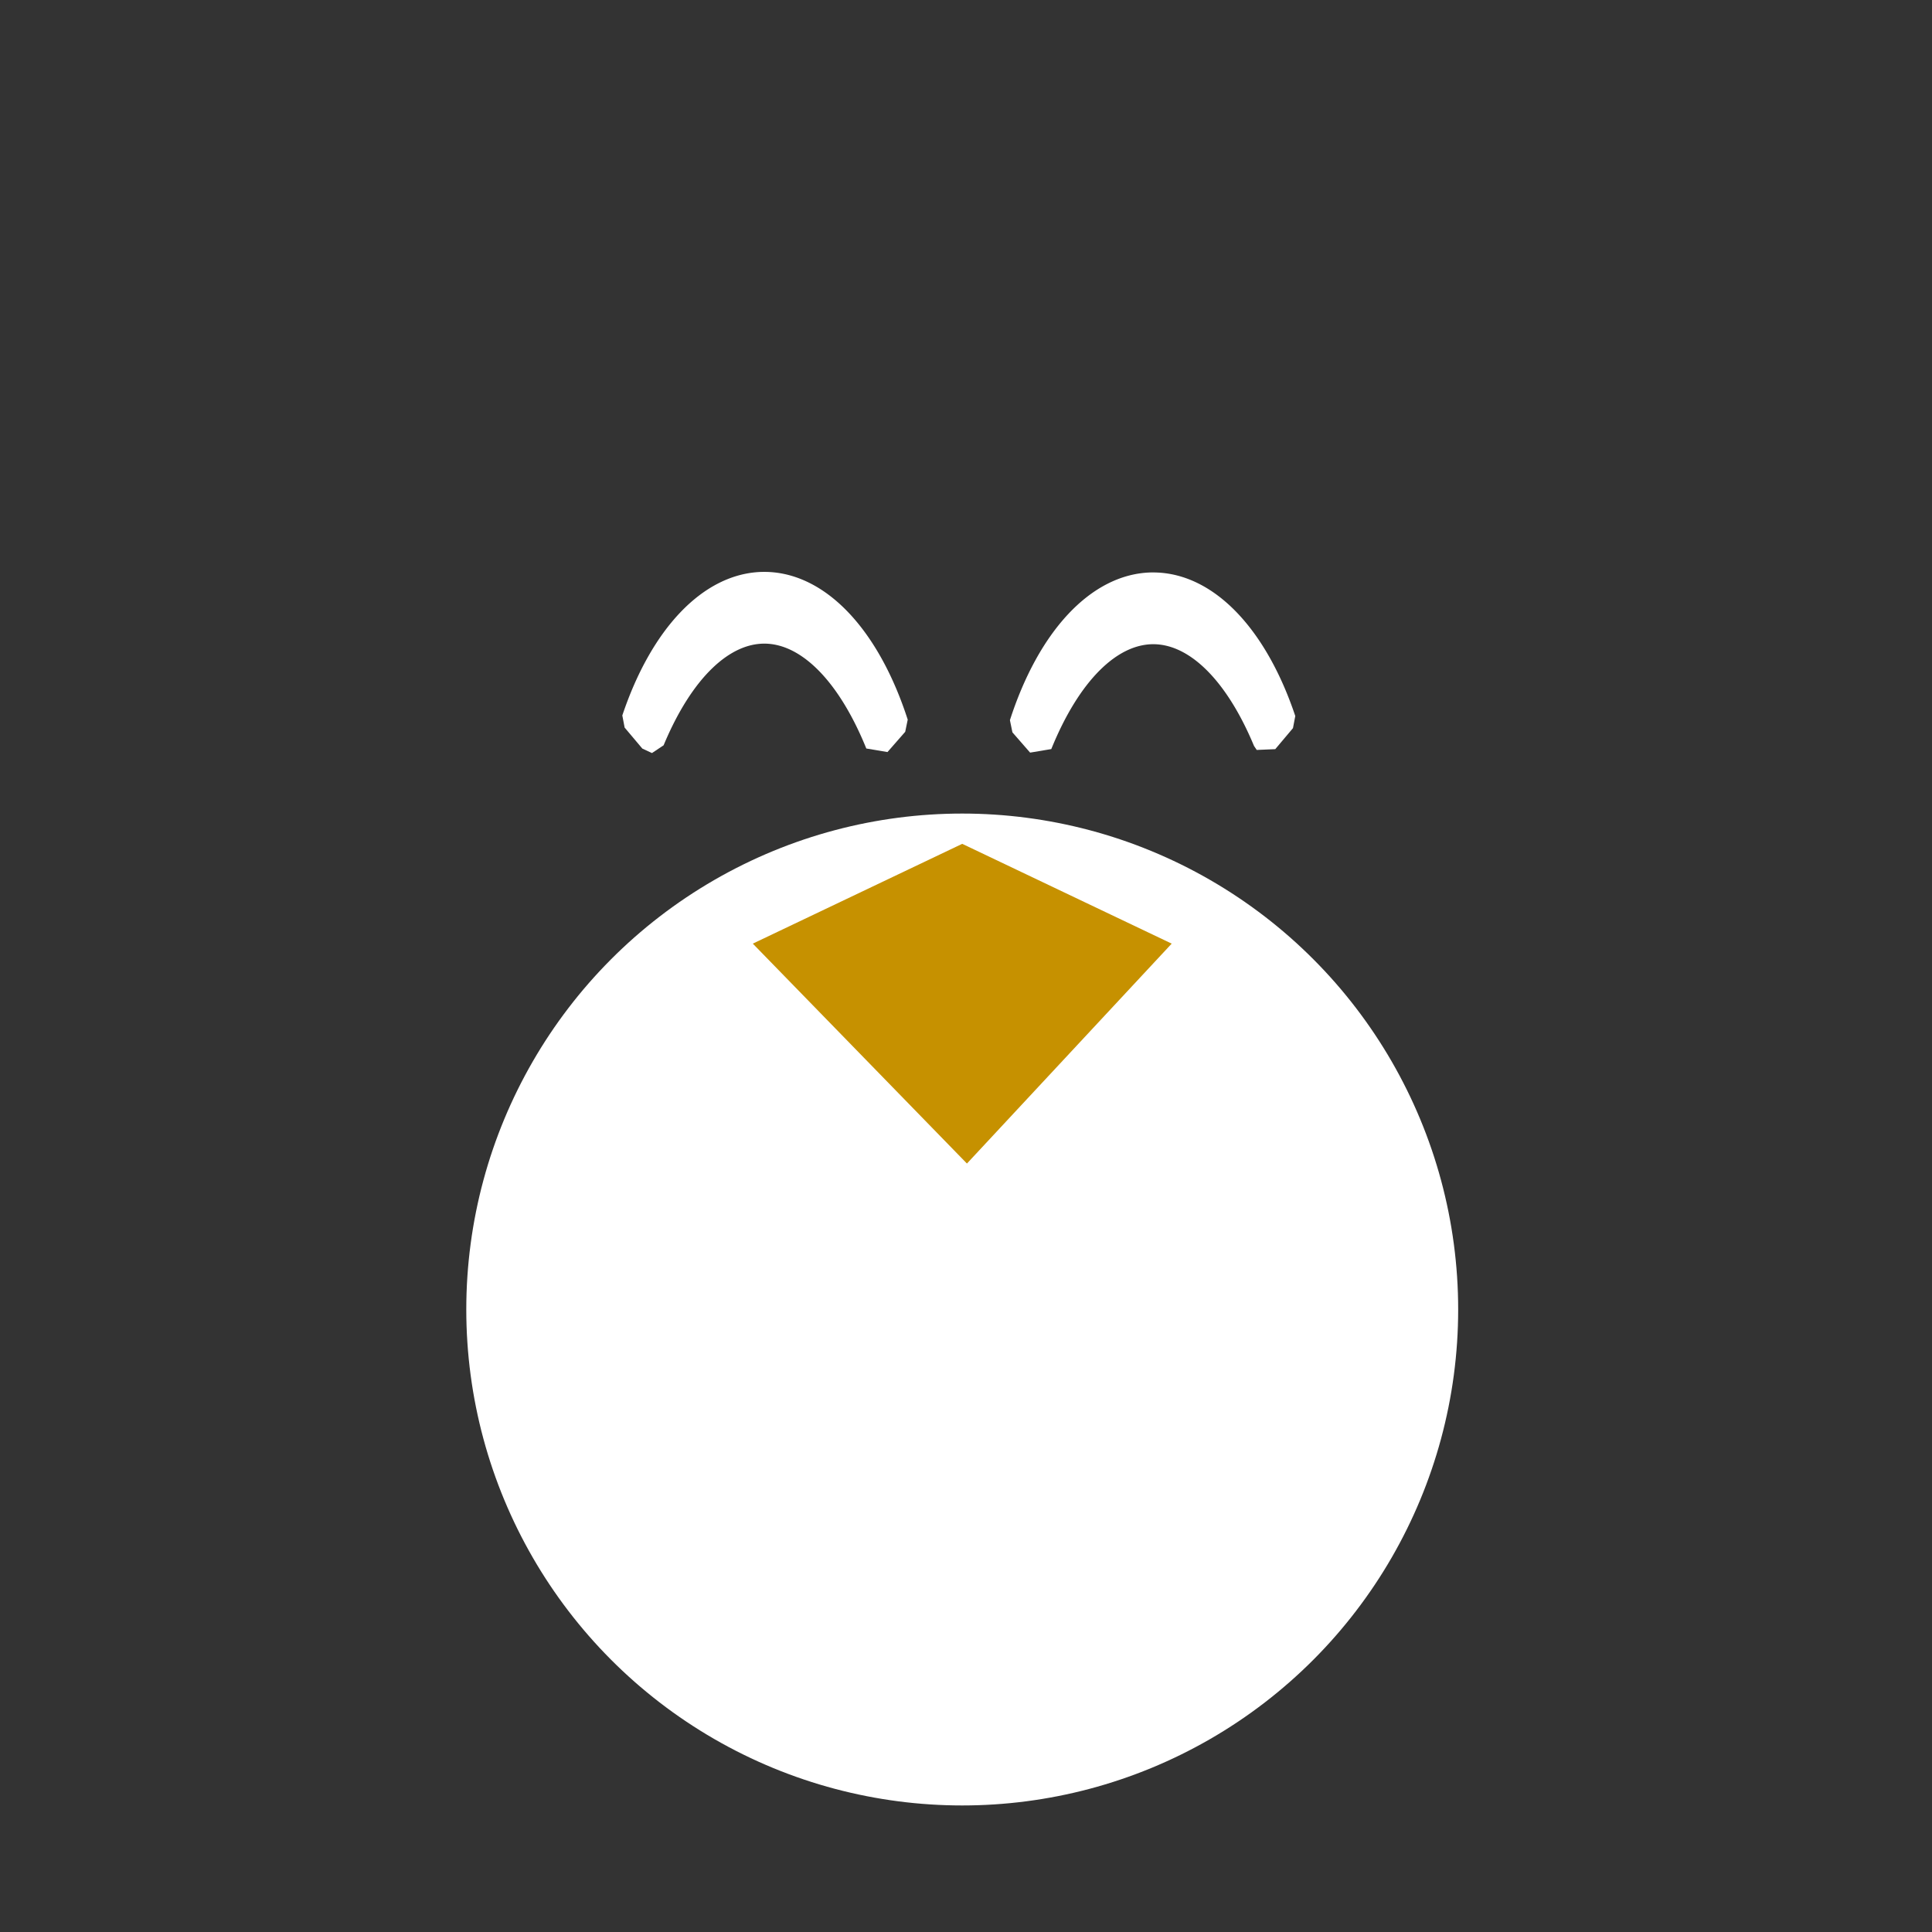 <?xml version="1.0" encoding="UTF-8" standalone="no"?>
<!-- Created with Inkscape (http://www.inkscape.org/) -->

<svg
   xmlns:dc="http://purl.org/dc/elements/1.1/"
   xmlns:cc="http://creativecommons.org/ns#"
   xmlns:rdf="http://www.w3.org/1999/02/22-rdf-syntax-ns#"
   xmlns:svg="http://www.w3.org/2000/svg"
   xmlns="http://www.w3.org/2000/svg"
   xmlns:sodipodi="http://sodipodi.sourceforge.net/DTD/sodipodi-0.dtd"
   xmlns:inkscape="http://www.inkscape.org/namespaces/inkscape"
   width="53.802mm"
   height="53.802mm"
   viewBox="0 0 53.802 53.802"
   version="1.1"
   id="svg8"
   inkscape:version="0.92.5 (2060ec1f9f, 2020-04-08)"
   sodipodi:docname="full.svg"
   inkscape:export-filename="/lfiles/projects/unyw/android-apk/icons/lpenguin/full.png"
   inkscape:export-xdpi="1133.0438"
   inkscape:export-ydpi="1133.0438">
  <rect x="0" y="0" width="53.802" height="53.802" fill="#333333" stroke="none"/>
  <defs
     id="defs2">
    <filter
       style="color-interpolation-filters:sRGB"
       inkscape:label="Drop Shadow"
       id="filter3173">
      <feFlood
         flood-opacity="0.498"
         flood-color="rgb(0,0,0)"
         result="flood"
         id="feFlood3163" />
      <feComposite
         in="flood"
         in2="SourceGraphic"
         operator="in"
         result="composite1"
         id="feComposite3165" />
      <feGaussianBlur
         in="composite1"
         stdDeviation="2.9"
         result="blur"
         id="feGaussianBlur3167" />
      <feOffset
         dx="6.3"
         dy="5.1"
         result="offset"
         id="feOffset3169" />
      <feComposite
         in="SourceGraphic"
         in2="offset"
         operator="over"
         result="composite2"
         id="feComposite3171" />
    </filter>
    <meshgradient
       inkscape:collect="always"
       id="meshgradient3223"
       gradientUnits="userSpaceOnUse"
       x="-11.727"
       y="5.447"
       gradientTransform="matrix(0.612,0,0,0.612,-18.097,36.291)">
      <meshrow
         id="meshrow3225">
        <meshpatch
           id="meshpatch3227">
          <stop
             path="c 57.645,0  115.291,0  172.936,0"
             style="stop-color:#ffffff;stop-opacity:1"
             id="stop3229" />
          <stop
             path="c 0,57.645  0,115.291  0,172.936"
             style="stop-color:#ffe680;stop-opacity:1"
             id="stop3231" />
          <stop
             path="c -57.645,0  -115.291,0  -172.936,0"
             style="stop-color:#ffffff;stop-opacity:1"
             id="stop3233" />
          <stop
             path="c 0,-57.645  0,-115.291  0,-172.936"
             style="stop-color:#ffe680;stop-opacity:1"
             id="stop3235" />
        </meshpatch>
      </meshrow>
    </meshgradient>
    <filter
       style="color-interpolation-filters:sRGB"
       inkscape:label="Drop Shadow"
       id="filter7942">
      <feFlood
         flood-opacity="0.655"
         flood-color="rgb(0,0,0)"
         result="flood"
         id="feFlood7932" />
      <feComposite
         in="flood"
         in2="SourceGraphic"
         operator="in"
         result="composite1"
         id="feComposite7934" />
      <feGaussianBlur
         in="composite1"
         stdDeviation="1.9"
         result="blur"
         id="feGaussianBlur7936" />
      <feOffset
         dx="1.7"
         dy="2.6"
         result="offset"
         id="feOffset7938" />
      <feComposite
         in="SourceGraphic"
         in2="offset"
         operator="over"
         result="composite2"
         id="feComposite7940" />
    </filter>
    <filter
       style="color-interpolation-filters:sRGB"
       inkscape:label="Drop Shadow"
       id="filter7954">
      <feFlood
         flood-opacity="0.655"
         flood-color="rgb(0,0,0)"
         result="flood"
         id="feFlood7944" />
      <feComposite
         in="flood"
         in2="SourceGraphic"
         operator="in"
         result="composite1"
         id="feComposite7946" />
      <feGaussianBlur
         in="composite1"
         stdDeviation="1.9"
         result="blur"
         id="feGaussianBlur7948" />
      <feOffset
         dx="1.7"
         dy="2.6"
         result="offset"
         id="feOffset7950" />
      <feComposite
         in="SourceGraphic"
         in2="offset"
         operator="over"
         result="composite2"
         id="feComposite7952" />
    </filter>
    <filter
       style="color-interpolation-filters:sRGB"
       inkscape:label="Drop Shadow"
       id="filter7966">
      <feFlood
         flood-opacity="0.655"
         flood-color="rgb(0,0,0)"
         result="flood"
         id="feFlood7956" />
      <feComposite
         in="flood"
         in2="SourceGraphic"
         operator="in"
         result="composite1"
         id="feComposite7958" />
      <feGaussianBlur
         in="composite1"
         stdDeviation="1.9"
         result="blur"
         id="feGaussianBlur7960" />
      <feOffset
         dx="1.7"
         dy="2.6"
         result="offset"
         id="feOffset7962" />
      <feComposite
         in="SourceGraphic"
         in2="offset"
         operator="over"
         result="composite2"
         id="feComposite7964" />
    </filter>
    <filter
       style="color-interpolation-filters:sRGB"
       inkscape:label="Drop Shadow"
       id="filter7978">
      <feFlood
         flood-opacity="0.655"
         flood-color="rgb(0,0,0)"
         result="flood"
         id="feFlood7968" />
      <feComposite
         in="flood"
         in2="SourceGraphic"
         operator="in"
         result="composite1"
         id="feComposite7970" />
      <feGaussianBlur
         in="composite1"
         stdDeviation="1.9"
         result="blur"
         id="feGaussianBlur7972" />
      <feOffset
         dx="1.7"
         dy="2.6"
         result="offset"
         id="feOffset7974" />
      <feComposite
         in="SourceGraphic"
         in2="offset"
         operator="over"
         result="composite2"
         id="feComposite7976" />
    </filter>
    <filter
       style="color-interpolation-filters:sRGB"
       inkscape:label="Drop Shadow"
       id="filter7990">
      <feFlood
         flood-opacity="0.655"
         flood-color="rgb(0,0,0)"
         result="flood"
         id="feFlood7980" />
      <feComposite
         in="flood"
         in2="SourceGraphic"
         operator="in"
         result="composite1"
         id="feComposite7982" />
      <feGaussianBlur
         in="composite1"
         stdDeviation="1.9"
         result="blur"
         id="feGaussianBlur7984" />
      <feOffset
         dx="1.7"
         dy="2.6"
         result="offset"
         id="feOffset7986" />
      <feComposite
         in="SourceGraphic"
         in2="offset"
         operator="over"
         result="composite2"
         id="feComposite7988" />
    </filter>
    <filter
       style="color-interpolation-filters:sRGB"
       inkscape:label="Drop Shadow"
       id="filter8002">
      <feFlood
         flood-opacity="0.655"
         flood-color="rgb(0,0,0)"
         result="flood"
         id="feFlood7992" />
      <feComposite
         in="flood"
         in2="SourceGraphic"
         operator="in"
         result="composite1"
         id="feComposite7994" />
      <feGaussianBlur
         in="composite1"
         stdDeviation="1.9"
         result="blur"
         id="feGaussianBlur7996" />
      <feOffset
         dx="1.7"
         dy="2.6"
         result="offset"
         id="feOffset7998" />
      <feComposite
         in="SourceGraphic"
         in2="offset"
         operator="over"
         result="composite2"
         id="feComposite8000" />
    </filter>
    <filter
       style="color-interpolation-filters:sRGB"
       inkscape:label="Drop Shadow"
       id="filter8014">
      <feFlood
         flood-opacity="0.655"
         flood-color="rgb(0,0,0)"
         result="flood"
         id="feFlood8004" />
      <feComposite
         in="flood"
         in2="SourceGraphic"
         operator="in"
         result="composite1"
         id="feComposite8006" />
      <feGaussianBlur
         in="composite1"
         stdDeviation="1.9"
         result="blur"
         id="feGaussianBlur8008" />
      <feOffset
         dx="1.7"
         dy="2.6"
         result="offset"
         id="feOffset8010" />
      <feComposite
         in="SourceGraphic"
         in2="offset"
         operator="over"
         result="composite2"
         id="feComposite8012" />
    </filter>
    <filter
       style="color-interpolation-filters:sRGB"
       inkscape:label="Drop Shadow"
       id="filter8026">
      <feFlood
         flood-opacity="0.655"
         flood-color="rgb(0,0,0)"
         result="flood"
         id="feFlood8016" />
      <feComposite
         in="flood"
         in2="SourceGraphic"
         operator="in"
         result="composite1"
         id="feComposite8018" />
      <feGaussianBlur
         in="composite1"
         stdDeviation="1.9"
         result="blur"
         id="feGaussianBlur8020" />
      <feOffset
         dx="1.7"
         dy="2.6"
         result="offset"
         id="feOffset8022" />
      <feComposite
         in="SourceGraphic"
         in2="offset"
         operator="over"
         result="composite2"
         id="feComposite8024" />
    </filter>
    <filter
       style="color-interpolation-filters:sRGB"
       inkscape:label="Drop Shadow"
       id="filter8038">
      <feFlood
         flood-opacity="0.655"
         flood-color="rgb(0,0,0)"
         result="flood"
         id="feFlood8028" />
      <feComposite
         in="flood"
         in2="SourceGraphic"
         operator="in"
         result="composite1"
         id="feComposite8030" />
      <feGaussianBlur
         in="composite1"
         stdDeviation="1.9"
         result="blur"
         id="feGaussianBlur8032" />
      <feOffset
         dx="1.7"
         dy="2.6"
         result="offset"
         id="feOffset8034" />
      <feComposite
         in="SourceGraphic"
         in2="offset"
         operator="over"
         result="composite2"
         id="feComposite8036" />
    </filter>
  </defs>
  <sodipodi:namedview
     id="base"
     pagecolor="#ffffff"
     bordercolor="#666666"
     borderopacity="1.0"
     inkscape:pageopacity="0.0"
     inkscape:pageshadow="2"
     inkscape:zoom="1.1275698"
     inkscape:cx="354.71059"
     inkscape:cy="161.05176"
     inkscape:document-units="mm"
     inkscape:current-layer="layer4"
     showgrid="false"
     inkscape:measure-start="155.357,701.786"
     inkscape:measure-end="183.214,790.357"
     inkscape:snap-others="true"
     inkscape:snap-grids="true"
     showguides="true"
     inkscape:guide-bbox="true"
     inkscape:snap-object-midpoints="true"
     inkscape:object-nodes="true"
     inkscape:window-width="1920"
     inkscape:window-height="1007"
     inkscape:window-x="0"
     inkscape:window-y="0"
     inkscape:window-maximized="1"
     inkscape:snap-smooth-nodes="true"
     inkscape:snap-bbox="false"
     inkscape:snap-nodes="false"
     inkscape:bbox-paths="true"
     inkscape:bbox-nodes="true"
     inkscape:snap-bbox-edge-midpoints="true"
     inkscape:snap-bbox-midpoints="true">
    <inkscape:grid
       type="xygrid"
       id="grid875"
       originx="-23.982"
       originy="-178.283" />
    <sodipodi:guide
       position="32.903,4.279"
       orientation="0,1"
       id="guide883"
       inkscape:locked="false" />
    <sodipodi:guide
       position="34.607,22.568"
       orientation="1,0"
       id="guide898"
       inkscape:locked="false" />
    <sodipodi:guide
       position="106.652,34.808"
       orientation="1,0"
       id="guide1819"
       inkscape:locked="false" />
    <sodipodi:guide
       position="26.796,57.492"
       orientation="1,0"
       id="guide99"
       inkscape:locked="false" />
  </sodipodi:namedview>
  <g
     inkscape:label="background"
     inkscape:groupmode="layer"
     id="layer1"
     transform="translate(-23.982,-64.915)"
     style="opacity:0"
     sodipodi:insensitive="true">
    <rect
       style="opacity:1;fill:url(#meshgradient3223);fill-opacity:1;fill-rule:nonzero;stroke:#000000;stroke-width:0;stroke-linecap:round;stroke-linejoin:bevel;stroke-miterlimit:4;stroke-dasharray:none;stroke-dashoffset:0;stroke-opacity:1;paint-order:normal"
       id="rect817"
       width="105.904"
       height="105.904"
       x="-25.279"
       y="39.627"
       ry="0"
       inkscape:export-xdpi="96"
       inkscape:export-ydpi="96" />
  </g>
  <g
     inkscape:groupmode="layer"
     id="layer3"
     inkscape:label="lcore"
     style="opacity:0"
     transform="translate(-23.982,-64.915)"
     sodipodi:insensitive="true">
    <path
       inkscape:connector-curvature="0"
       style="opacity:1;fill:#211b66;fill-opacity:1;fill-rule:nonzero;stroke:#000000;stroke-width:0;stroke-linecap:round;stroke-linejoin:bevel;stroke-miterlimit:4;stroke-dasharray:none;stroke-dashoffset:0;stroke-opacity:1;paint-order:normal;filter:url(#filter8026)"
       d="m 59.099,59.225 c -6.75,-3.7e-5 -13.02,2.052 -18.222,5.566 -1.099,0.743 -2.144,1.558 -3.142,2.425 -0.375,0.326 -0.742,0.66 -1.101,1.002 -0.193,0.184 -0.391,0.364 -0.58,0.553 -0.369,0.369 -0.729,0.745 -1.079,1.131 -0.351,0.386 -0.692,0.78 -1.024,1.182 -1.19e-4,1.45e-4 1.19e-4,7.7e-4 0,7.7e-4 -0.332,0.402 -0.655,0.812 -0.968,1.23 -1.2e-4,1.61e-4 1.19e-4,7.68e-4 0,7.68e-4 -0.313,0.418 -0.616,0.844 -0.908,1.277 -0.586,0.867 -1.131,1.764 -1.633,2.687 -0.125,0.231 -0.248,0.463 -0.368,0.697 -0.12,0.235 -0.238,0.47 -0.352,0.708 -0.114,0.237 -0.226,0.476 -0.335,0.717 -0.109,0.241 -0.214,0.483 -0.318,0.727 -0.103,0.244 -0.203,0.488 -0.3,0.735 -1.19e-4,3.04e-4 -7.69e-4,3.84e-4 -7.69e-4,7.69e-4 -0.097,0.246 -0.191,0.495 -0.282,0.744 -0.059,0.162 -0.115,0.325 -0.172,0.488 -0.031,0.089 -0.064,0.176 -0.094,0.265 -7.8e-5,2.26e-4 7.3e-5,3.84e-4 0,7.69e-4 -0.085,0.252 -0.168,0.506 -0.247,0.76 -7.3e-5,2.29e-4 7e-5,3.83e-4 0,7.67e-4 -0.079,0.255 -0.156,0.511 -0.229,0.769 -6.9e-5,2.31e-4 6.4e-5,3.85e-4 0,7.7e-4 -0.073,0.258 -0.143,0.516 -0.21,0.776 -0.067,0.261 -0.131,0.522 -0.191,0.785 -0.061,0.263 -0.118,0.527 -0.173,0.792 -4.5e-5,2.4e-4 5e-5,3.84e-4 0,7.69e-4 -0.054,0.265 -0.105,0.531 -0.153,0.798 -0.048,0.268 -0.092,0.536 -0.134,0.806 -0.041,0.27 -0.079,0.54 -0.113,0.812 -3.2e-5,2.45e-4 2.9e-5,3.85e-4 0,7.69e-4 -0.035,0.272 -0.066,0.544 -0.094,0.818 -2.8e-5,2.51e-4 2.2e-5,3.85e-4 0,7.7e-4 -0.028,0.274 -0.052,0.549 -0.073,0.824 -1.7e-5,2.49e-4 1.8e-5,3.83e-4 0,7.68e-4 -0.001,0.017 -0.002,0.035 -0.003,0.053 -0.039,0.524 -0.066,1.051 -0.08,1.581 -2.77e-4,0.011 -0.001,0.021 -0.002,0.032 -4e-6,2.54e-4 7e-6,3.85e-4 0,7.69e-4 -0.007,0.279 -0.011,0.56 -0.011,0.841 -4e-6,0.281 0.004,0.562 0.011,0.842 2.73e-4,0.011 0.001,0.021 0.002,0.032 0.014,0.53 0.041,1.057 0.08,1.581 0.001,0.017 0.002,0.035 0.003,0.053 1.8e-5,2.5e-4 -1.7e-5,3.86e-4 0,7.7e-4 0.021,0.276 0.045,0.551 0.073,0.824 2.2e-5,2.48e-4 -2.8e-5,3.86e-4 0,7.71e-4 0.028,0.274 0.059,0.546 0.094,0.818 0.035,0.272 0.072,0.543 0.113,0.813 0.041,0.27 0.086,0.538 0.134,0.805 4.1e-5,2.4e-4 -4.7e-5,3.81e-4 0,7.67e-4 0.048,0.267 0.099,0.533 0.153,0.798 0.054,0.265 0.112,0.53 0.173,0.793 0.061,0.263 0.124,0.524 0.191,0.784 6.1e-5,2.3e-4 -6.3e-5,3.8e-4 0,7.6e-4 0.067,0.26 0.137,0.519 0.21,0.776 6.4e-5,2.3e-4 -6.9e-5,3.8e-4 0,7.7e-4 0.073,0.258 0.15,0.514 0.229,0.769 7e-5,2.4e-4 -7.3e-5,3.8e-4 0,7.8e-4 0.079,0.255 0.162,0.508 0.247,0.76 0.03,0.089 0.063,0.177 0.094,0.266 0.057,0.163 0.112,0.326 0.171,0.487 1.07e-4,3.1e-4 7.7e-4,4e-4 7.7e-4,7.7e-4 0.091,0.249 0.185,0.498 0.282,0.744 0.097,0.247 0.198,0.492 0.301,0.736 0.103,0.244 0.209,0.485 0.318,0.726 0.109,0.241 0.22,0.48 0.335,0.718 0.114,0.237 0.231,0.473 0.351,0.707 0.36,0.703 0.745,1.391 1.153,2.063 0.272,0.448 0.555,0.889 0.848,1.322 1.91e-4,2.9e-4 3.83e-4,3.9e-4 7.68e-4,7.8e-4 0.293,0.433 0.596,0.859 0.908,1.277 1.23e-4,1.5e-4 -1.22e-4,7.7e-4 0,7.7e-4 0.313,0.418 0.636,0.828 0.968,1.23 0.332,0.403 0.673,0.797 1.024,1.183 0.351,0.386 0.711,0.763 1.079,1.131 0.189,0.189 0.386,0.368 0.58,0.553 0.184,0.175 0.363,0.356 0.552,0.527 1.3e-4,1.1e-4 7.69e-4,-1.4e-4 7.69e-4,0 0.179,0.163 0.366,0.316 0.549,0.475 0.605,0.526 1.222,1.036 1.865,1.516 0.418,0.313 0.844,0.616 1.278,0.909 0.433,0.293 0.874,0.575 1.322,0.848 1.82e-4,1.2e-4 3.85e-4,-1e-4 7.68e-4,0 0.448,0.272 0.902,0.534 1.364,0.784 0.693,0.376 1.401,0.728 2.123,1.055 0.241,0.109 0.482,0.214 0.726,0.318 1.462,0.619 2.979,1.133 4.541,1.535 0.26,0.067 0.522,0.131 0.784,0.191 0.526,0.121 1.056,0.23 1.591,0.326 0.267,0.048 0.536,0.092 0.805,0.134 1.619,0.247 3.276,0.375 4.964,0.375 6.062,-0.007 12.001,-1.706 17.151,-4.904 6.084,-5.265 1.068,-11.701 -5.331,-8.605 -3.548,2.208 -7.642,3.381 -11.82,3.392 -6.206,-1e-5 -11.824,-2.515 -15.891,-6.582 -0.254,-0.254 -0.502,-0.514 -0.744,-0.78 -1.27e-4,-1.4e-4 1.28e-4,-7.8e-4 0,-7.8e-4 -0.242,-0.266 -0.478,-0.537 -0.706,-0.815 -1.26e-4,-1.6e-4 1.23e-4,-7.7e-4 0,-7.7e-4 -0.229,-0.277 -0.452,-0.56 -0.667,-0.848 -1.22e-4,-1.6e-4 1.24e-4,-7.8e-4 0,-7.8e-4 -0.216,-0.288 -0.424,-0.582 -0.626,-0.881 -1.15e-4,-1.7e-4 1.19e-4,-7.7e-4 0,-7.7e-4 -0.202,-0.299 -0.397,-0.602 -0.585,-0.911 -1.13e-4,-1.8e-4 1.11e-4,-3.7e-4 0,-7.7e-4 -0.188,-0.309 -0.368,-0.622 -0.541,-0.941 -1.08e-4,-2.1e-4 1.03e-4,-3.9e-4 0,-7.8e-4 -0.173,-0.318 -0.338,-0.641 -0.496,-0.968 -10e-5,-2e-4 1e-4,-3.7e-4 0,-7.6e-4 -0.158,-0.327 -0.308,-0.659 -0.45,-0.995 -9.4e-5,-2.1e-4 9.1e-5,-3.8e-4 0,-7.7e-4 -0.142,-0.336 -0.276,-0.675 -0.402,-1.019 -8.1e-5,-2.24e-4 8.4e-5,-3.85e-4 0,-7.7e-4 -0.126,-0.344 -0.244,-0.692 -0.354,-1.043 -6.9e-5,-2.3e-4 7.4e-5,-3.85e-4 0,-7.69e-4 -0.109,-0.352 -0.211,-0.707 -0.303,-1.066 -6.3e-5,-2.34e-4 6.1e-5,-3.85e-4 0,-7.69e-4 -0.092,-0.359 -0.176,-0.721 -0.251,-1.086 -4.9e-5,-2.39e-4 4.7e-5,-3.84e-4 0,-7.7e-4 -0.075,-0.365 -0.141,-0.734 -0.197,-1.106 -3.6e-5,-2.46e-4 3.7e-5,-3.83e-4 0,-7.68e-4 -0.057,-0.372 -0.104,-0.746 -0.143,-1.124 -2.3e-5,-2.5e-4 2.6e-5,-3.83e-4 0,-7.68e-4 -0.038,-0.378 -0.068,-0.758 -0.087,-1.141 -0.019,-0.383 -0.029,-0.768 -0.029,-1.156 0,-2.51e-4 0,-3.85e-4 0,-7.68e-4 1.2e-5,-0.388 0.01,-0.774 0.029,-1.157 0.019,-0.383 0.049,-0.763 0.087,-1.14 2.6e-5,-2.46e-4 -2.3e-5,-3.85e-4 0,-7.68e-4 0.038,-0.377 0.086,-0.752 0.143,-1.124 3.7e-5,-2.41e-4 -3.6e-5,-3.83e-4 0,-7.68e-4 0.057,-0.372 0.123,-0.74 0.197,-1.106 4.7e-5,-2.43e-4 -4.9e-5,-3.84e-4 0,-7.68e-4 0.075,-0.365 0.158,-0.727 0.251,-1.086 6.1e-5,-2.35e-4 -6.3e-5,-3.84e-4 0,-7.69e-4 0.092,-0.359 0.194,-0.714 0.303,-1.066 7.4e-5,-2.28e-4 -6.9e-5,-3.84e-4 0,-7.69e-4 0.109,-0.352 0.228,-0.699 0.354,-1.043 7.9e-5,-2.21e-4 -7.6e-5,-3.86e-4 0,-7.69e-4 0.126,-0.344 0.26,-0.684 0.402,-1.019 8.8e-5,-2.13e-4 -9e-5,-3.86e-4 0,-7.69e-4 0.142,-0.336 0.292,-0.667 0.45,-0.995 9.6e-5,-1.99e-4 -9.6e-5,-3.83e-4 0,-7.69e-4 0.158,-0.327 0.323,-0.65 0.496,-0.968 1.03e-4,-1.92e-4 -1.04e-4,-3.84e-4 0,-7.69e-4 0.173,-0.318 0.354,-0.632 0.541,-0.941 1.11e-4,-1.8e-4 -1.07e-4,-3.83e-4 0,-7.69e-4 0.188,-0.309 0.383,-0.612 0.585,-0.911 1.15e-4,-1.7e-4 -1.11e-4,-7.69e-4 0,-7.69e-4 0.202,-0.299 0.411,-0.592 0.626,-0.881 1.19e-4,-1.57e-4 -1.2e-4,-7.67e-4 0,-7.67e-4 0.216,-0.288 0.439,-0.571 0.667,-0.848 1.19e-4,-1.46e-4 -1.18e-4,-7.69e-4 0,-7.69e-4 0.229,-0.277 0.465,-0.549 0.706,-0.815 1.24e-4,-1.33e-4 -1.22e-4,-7.69e-4 0,-7.69e-4 0.242,-0.266 0.49,-0.526 0.744,-0.78 4.067,-4.067 9.685,-6.582 15.891,-6.582 4.179,0.01 8.272,1.184 11.82,3.392 6.398,3.096 11.415,-3.34 5.331,-8.605 -5.15,-3.198 -11.089,-4.896 -17.151,-4.904 z"
       id="path1562"
       transform="matrix(1.17,0,0,1.17,-18.244,-15.581)" />
    <path
       inkscape:connector-curvature="0"
       style="opacity:1;fill:#211b66;fill-opacity:1;fill-rule:nonzero;stroke:#000000;stroke-width:0;stroke-linecap:round;stroke-linejoin:bevel;stroke-miterlimit:4;stroke-dasharray:none;stroke-dashoffset:0;stroke-opacity:1;paint-order:normal;filter:url(#filter8014)"
       d="m -10.956,69.381 c -2.39,0 -4.314,1.924 -4.314,4.314 v 36.351 c 0,1.494 0.751,2.805 1.899,3.579 1.14e-4,8e-5 5.29e-4,-8e-5 5.29e-4,0 0.574,0.387 1.246,0.639 1.973,0.713 0.145,0.015 0.293,0.022 0.442,0.022 H 9.727 c 2.39,0 4.314,-1.924 4.314,-4.314 0,-2.39 -1.924,-4.314 -4.314,-4.314 H -6.641 V 73.695 c 0,-2.39 -1.924,-4.314 -4.314,-4.314 z"
       id="rect856" />
    <path
       inkscape:connector-curvature="0"
       style="opacity:1;fill:#211b66;fill-opacity:1;fill-rule:nonzero;stroke:#000000;stroke-width:0;stroke-linecap:round;stroke-linejoin:bevel;stroke-miterlimit:4;stroke-dasharray:none;stroke-dashoffset:0;stroke-opacity:1;paint-order:normal;filter:url(#filter8002)"
       d="m 124.856,69.381 c -2.39,0 -4.314,1.924 -4.314,4.314 v 36.351 c 0,0.299 0.03,0.59 0.087,0.871 0.057,0.281 0.142,0.553 0.251,0.811 0.653,1.549 2.184,2.632 3.977,2.632 h 20.682 c 2.39,0 4.314,-1.924 4.314,-4.314 0,-2.39 -1.924,-4.314 -4.314,-4.314 H 129.17 V 95.321 h 9.909 c 1.93,0 3.484,-1.554 3.484,-3.484 0,-1.93 -1.554,-3.484 -3.484,-3.484 h -9.909 V 78.009 h 16.368 c 2.39,0 4.314,-1.924 4.314,-4.314 0,-2.39 -1.924,-4.314 -4.314,-4.314 z"
       id="rect856-9" />
    <path
       style="opacity:1;fill:#211b66;fill-opacity:1;fill-rule:nonzero;stroke:#000000;stroke-width:0;stroke-linecap:round;stroke-linejoin:bevel;stroke-miterlimit:4;stroke-dasharray:none;stroke-dashoffset:0;stroke-opacity:1;paint-order:normal;filter:url(#filter7990)"
       d="m 86.851,69.513 c -0.888,0 -1.712,0.268 -2.394,0.728 -0.114,0.077 -0.224,0.159 -0.329,0.246 -0.95,0.783 -1.553,1.97 -1.553,3.302 v 20.121 3.459 c -0.109,0.551 -0.106,1.111 0,1.649 v 10.803 c -2e-5,2.369 1.907,4.276 4.277,4.276 2.369,0 4.276,-1.907 4.276,-4.276 v -4.177 l 14.005,8.086 c 2.052,1.185 4.657,0.486 5.841,-1.565 1.185,-2.052 0.486,-4.657 -1.565,-5.841 L 95.314,98.187 h 5.474 v -0.05 a 12.322,14.323 0 0 0 11.915,-14.3 12.322,14.323 0 0 0 -11.915,-14.306 v -0.017 h -0.407 z m 4.276,8.553 h 9.486 a 4.985,5.784 0 0 1 4.753,5.771 4.985,5.784 0 0 1 -4.984,5.784 4.985,5.784 0 0 1 -0.053,-0.003 v 0.016 h -9.202 z"
       id="rect1715"
       inkscape:connector-curvature="0" />
  </g>
  <g
     inkscape:groupmode="layer"
     id="layer4"
     inkscape:label="penguin"
     transform="translate(-49.261,-25.288)">
    <circle
       cy="61.755"
       cx="76.057"
       id="circle830"
       style="opacity:1;fill:#ffffff;fill-opacity:1;fill-rule:nonzero;stroke:#000000;stroke-width:0;stroke-linecap:round;stroke-linejoin:bevel;stroke-miterlimit:4;stroke-dasharray:none;stroke-dashoffset:0;stroke-opacity:1;paint-order:normal"
       r="13.811" />
    <path
       style="opacity:1;fill:#c69100;fill-opacity:1;fill-rule:nonzero;stroke:#000000;stroke-width:0;stroke-linecap:round;stroke-linejoin:bevel;stroke-miterlimit:4;stroke-dasharray:none;stroke-dashoffset:0;stroke-opacity:1;paint-order:normal"
       d="m 76.057,48.787 -5.832,2.779 5.963,6.124 5.702,-6.124 z"
       id="path2396"
       inkscape:connector-curvature="0"
       sodipodi:nodetypes="ccccc" />
    <path
       style="opacity:1;fill:#ffffff;fill-opacity:1;fill-rule:nonzero;stroke:#ffffff;stroke-width:0.702;stroke-linecap:round;stroke-linejoin:bevel;stroke-miterlimit:4;stroke-dasharray:none;stroke-dashoffset:0;stroke-opacity:1;paint-order:normal"
       d="m 70.511,41.565 a 4.281,8.055 0 0 0 -3.587,3.758 l 0.493,0.585 a 4.281,9.572 0 0 1 3.164,-3.047 4.281,9.572 0 0 1 3.13,3.139 L 74.205,45.436 a 4.281,8.055 0 0 0 -3.623,-3.871 4.281,8.055 0 0 0 -0.071,0 z"
       id="path900"
       inkscape:connector-curvature="0"
       inkscape:export-xdpi="1133"
       inkscape:export-ydpi="1133" />
    <path
       inkscape:connector-curvature="0"
       id="path919"
       d="m 81.412,41.581 a 4.281,8.055 0 0 1 3.587,3.758 l -0.493,0.585 a 4.281,9.572 0 0 0 -3.164,-3.047 4.281,9.572 0 0 0 -3.13,3.139 l -0.493,-0.565 a 4.281,8.055 0 0 1 3.623,-3.871 4.281,8.055 0 0 1 0.071,0 z"
       style="opacity:1;fill:#ffffff;fill-opacity:1;fill-rule:nonzero;stroke:#ffffff;stroke-width:0.702;stroke-linecap:round;stroke-linejoin:bevel;stroke-miterlimit:4;stroke-dasharray:none;stroke-dashoffset:0;stroke-opacity:1;paint-order:normal" />
  </g>
  <g
     inkscape:groupmode="layer"
     id="layer2"
     inkscape:label="occhi"
     style="opacity:0"
     sodipodi:insensitive="true"
     transform="translate(-35.693,-59.567)">
    <ellipse
       transform="translate(11.711,-5.347)"
       cy="81.072"
       cx="54.683"
       id="circle831"
       style="opacity:1;fill:#ffffff;fill-opacity:1;fill-rule:nonzero;stroke:#000000;stroke-width:0;stroke-linecap:round;stroke-linejoin:bevel;stroke-miterlimit:4;stroke-dasharray:none;stroke-dashoffset:0;stroke-opacity:1;paint-order:normal"
       rx="2.331"
       ry="2.86" />
    <ellipse
       transform="translate(11.711,-5.347)"
       style="opacity:0.817;fill:#000000;fill-opacity:1;fill-rule:nonzero;stroke:#000000;stroke-width:0;stroke-linecap:round;stroke-linejoin:bevel;stroke-miterlimit:4;stroke-dasharray:none;stroke-dashoffset:0;stroke-opacity:1;paint-order:normal"
       id="path3205"
       cx="54.683"
       cy="81.072"
       rx="1.847"
       ry="2.267" />
    <circle
       transform="translate(11.711,-5.347)"
       style="opacity:1;fill:#ffffff;fill-opacity:1;fill-rule:nonzero;stroke:#000000;stroke-width:0;stroke-linecap:round;stroke-linejoin:bevel;stroke-miterlimit:4;stroke-dasharray:none;stroke-dashoffset:0;stroke-opacity:1;paint-order:normal"
       id="path3203"
       cx="53.667"
       cy="79.777"
       r="0.881" />
    <ellipse
       transform="translate(11.711,-5.347)"
       style="opacity:1;fill:#ffffff;fill-opacity:1;fill-rule:nonzero;stroke:#000000;stroke-width:0;stroke-linecap:round;stroke-linejoin:bevel;stroke-miterlimit:4;stroke-dasharray:none;stroke-dashoffset:0;stroke-opacity:1;paint-order:normal"
       id="circle833"
       cx="62.419"
       cy="81.072"
       rx="2.331"
       ry="2.86" />
    <ellipse
       transform="translate(11.711,-5.347)"
       cy="81.072"
       cx="62.419"
       id="circle835"
       style="opacity:0.817;fill:#000000;fill-opacity:1;fill-rule:nonzero;stroke:#000000;stroke-width:0;stroke-linecap:round;stroke-linejoin:bevel;stroke-miterlimit:4;stroke-dasharray:none;stroke-dashoffset:0;stroke-opacity:1;paint-order:normal"
       rx="1.847"
       ry="2.267" />
    <circle
       transform="translate(11.711,-5.347)"
       r="0.881"
       cy="79.777"
       cx="61.36"
       id="circle837"
       style="opacity:1;fill:#ffffff;fill-opacity:1;fill-rule:nonzero;stroke:#000000;stroke-width:0;stroke-linecap:round;stroke-linejoin:bevel;stroke-miterlimit:4;stroke-dasharray:none;stroke-dashoffset:0;stroke-opacity:1;paint-order:normal" />
  </g>
</svg>
